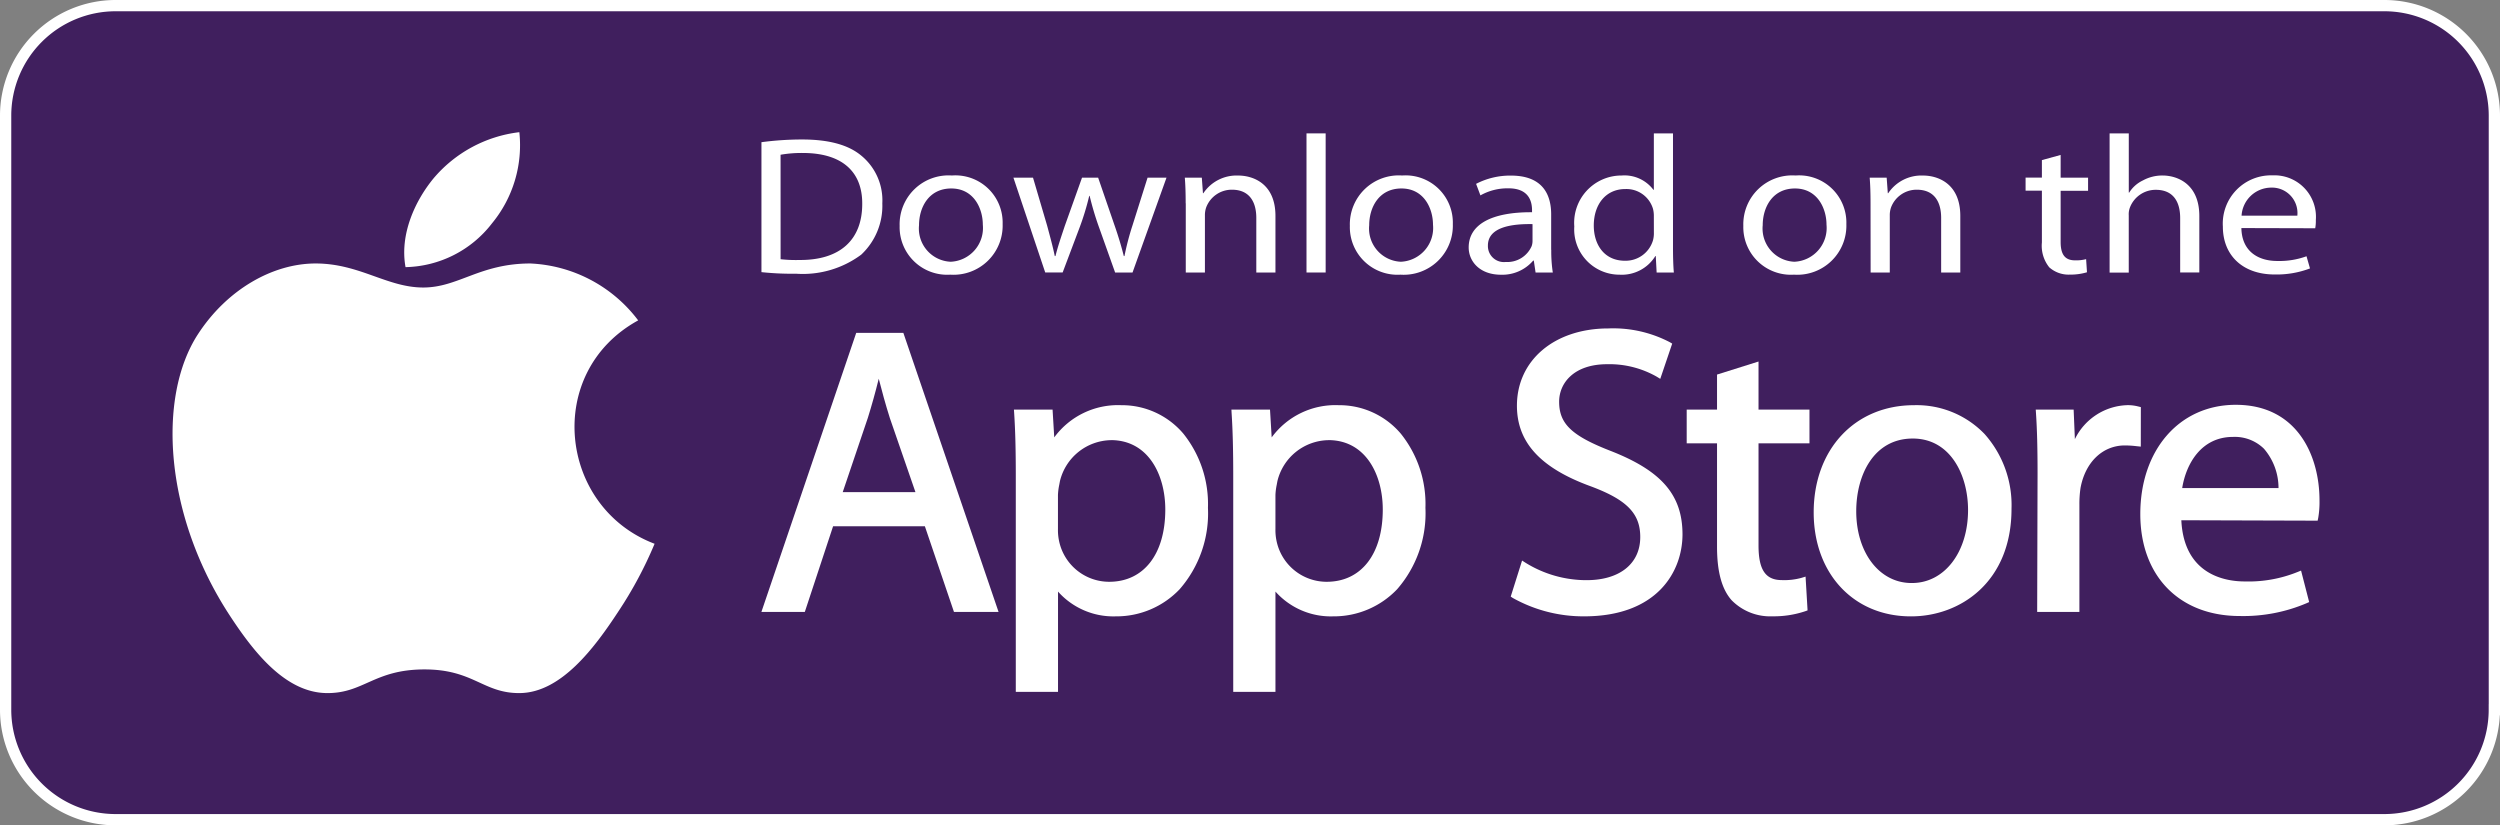 <svg xmlns="http://www.w3.org/2000/svg" width="221.925" height="73.264" viewBox="0 0 221.925 73.264">
  <rect x="0" y="0" width="221.925" height="73.264" fill="#808080" stroke="none"/>
  <g id="buttons" transform="translate(0.5 0.5)">
    <path id="Path_2924" data-name="Path 2924" d="M331.421,170.169a9.763,9.763,0,0,1-9.765,9.765H120.265a9.765,9.765,0,0,1-9.765-9.765V117.435a9.768,9.768,0,0,1,9.765-9.765H321.66a9.768,9.768,0,0,1,9.765,9.765v52.734Z" transform="translate(-110.5 -107.67)" fill="#401f5e" stroke="#fff" stroke-width="1"/>
    <g id="Group_200" data-name="Group 200" transform="translate(14.817 11.234)">
      <path id="Path_2925" data-name="Path 2925" d="M188.281,186.614a35.584,35.584,0,0,1-3.235,6.039c-2.1,3.2-5.065,7.182-8.732,7.216-3.261.03-4.1-2.122-8.524-2.1s-5.348,2.134-8.609,2.1c-3.667-.034-6.475-3.629-8.575-6.83-5.878-8.944-6.487-19.441-2.867-25.018,2.575-3.968,6.636-6.288,10.455-6.288,3.887,0,6.335,2.134,9.549,2.134,3.121,0,5.022-2.134,9.515-2.134a12.687,12.687,0,0,1,9.566,5.052C178.423,171.395,179.786,183.4,188.281,186.614Z" transform="translate(-145.49 -150.078)" fill="#fff"/>
      <g id="Group_199" data-name="Group 199" transform="translate(20.566)">
        <path id="Path_2926" data-name="Path 2926" d="M201.854,142.284a10.9,10.9,0,0,0,2.422-8.084,11.786,11.786,0,0,0-7.614,4.095c-1.656,2.011-3.019,4.988-2.49,7.885A9.946,9.946,0,0,0,201.854,142.284Z" transform="translate(-194.056 -134.2)" fill="#fff"/>
      </g>
    </g>
    <g id="Group_203" data-name="Group 203" transform="translate(67.089 11.34)">
      <g id="Group_201" data-name="Group 201" transform="translate(0 17.315)">
        <path id="Path_2927" data-name="Path 2927" d="M277.348,176.27l-8.418,24.773h3.854l2.511-7.605h8.147l2.583,7.605h3.959l-8.452-24.773Zm2,4.074c.284,1.105.593,2.253.987,3.494l2.27,6.568H276.15l2.236-6.61C278.72,182.724,279.047,181.563,279.347,180.344Z" transform="translate(-268.93 -175.876)" fill="#fff"/>
        <path id="Path_2928" data-name="Path 2928" d="M331.406,191.43a7.012,7.012,0,0,0-5.958,2.858l-.148-2.465h-3.43l.021.313c.1,1.537.144,3.227.144,5.649V216.88h3.748v-8.905a6.579,6.579,0,0,0,5.124,2.2,7.734,7.734,0,0,0,5.679-2.414,10.241,10.241,0,0,0,2.507-7.212,9.988,9.988,0,0,0-2.177-6.585A7.143,7.143,0,0,0,331.406,191.43Zm-.936,3.1c3.341,0,4.836,3.1,4.836,6.161,0,3.955-1.91,6.415-4.98,6.415a4.548,4.548,0,0,1-4.417-3.477,4.691,4.691,0,0,1-.131-1.215V199.4a5.461,5.461,0,0,1,.119-.923c.017-.1.038-.2.055-.3A4.751,4.751,0,0,1,330.471,194.534Z" transform="translate(-299.452 -184.616)" fill="#fff"/>
        <path id="Path_2929" data-name="Path 2929" d="M376.992,191.43a7.012,7.012,0,0,0-5.958,2.858l-.148-2.465H367.46l.017.313c.1,1.537.144,3.227.144,5.649V216.88h3.748v-8.905a6.578,6.578,0,0,0,5.124,2.2,7.751,7.751,0,0,0,5.683-2.414,10.261,10.261,0,0,0,2.507-7.212,9.968,9.968,0,0,0-2.181-6.585A7.143,7.143,0,0,0,376.992,191.43Zm-.932,3.1c3.341,0,4.836,3.1,4.836,6.161,0,3.955-1.91,6.415-4.98,6.415a4.544,4.544,0,0,1-4.417-3.477,4.692,4.692,0,0,1-.131-1.215V199.4a5.507,5.507,0,0,1,.119-.927c.017-.1.038-.2.055-.3A4.74,4.74,0,0,1,376.061,194.534Z" transform="translate(-325.736 -184.616)" fill="#fff"/>
        <path id="Path_2930" data-name="Path 2930" d="M434.922,186.231c-3.5-1.355-4.62-2.418-4.62-4.387,0-1.656,1.317-3.328,4.26-3.328a8.5,8.5,0,0,1,4.4,1.105l.318.195,1.059-3.129-.207-.123a10.86,10.86,0,0,0-5.458-1.224c-4.781,0-8.118,2.82-8.118,6.86,0,3.256,2.092,5.535,6.581,7.165,3.18,1.19,4.366,2.405,4.366,4.493,0,2.363-1.825,3.828-4.764,3.828a10.261,10.261,0,0,1-5.4-1.533l-.326-.208-1.008,3.2.186.123a12.84,12.84,0,0,0,6.335,1.63c6.441,0,8.728-3.93,8.728-7.292C441.245,190.14,439.415,188,434.922,186.231Z" transform="translate(-359.487 -175.34)" fill="#fff"/>
        <path id="Path_2931" data-name="Path 2931" d="M469.269,182.28l-3.676,1.156v3.112H462.9v2.994h2.693v9.176c0,2.219.423,3.773,1.3,4.755a4.8,4.8,0,0,0,3.625,1.423,8.749,8.749,0,0,0,2.9-.449l.212-.076-.178-3-.36.11a5.7,5.7,0,0,1-1.745.2c-1.453,0-2.071-.919-2.071-3.074v-9.066h4.523v-2.994h-4.523V182.28Z" transform="translate(-380.761 -179.341)" fill="#fff"/>
        <path id="Path_2932" data-name="Path 2932" d="M498.425,191.43c-5.242,0-8.905,3.913-8.905,9.515,0,5.433,3.544,9.231,8.622,9.231h.034c4.29,0,8.905-2.99,8.905-9.553a9.486,9.486,0,0,0-2.388-6.631A8.364,8.364,0,0,0,498.425,191.43Zm-.11,2.96c3.371,0,4.908,3.286,4.908,6.343,0,3.756-2.1,6.483-4.98,6.483h-.038c-2.841,0-4.908-2.681-4.908-6.377C493.3,197.63,494.856,194.39,498.315,194.39Z" transform="translate(-396.108 -184.616)" fill="#fff"/>
        <path id="Path_2933" data-name="Path 2933" d="M545.4,191.6l-.224-.055a3.7,3.7,0,0,0-.932-.119,5.348,5.348,0,0,0-4.7,3.019l-.11-2.621H536.07l.021.313c.1,1.482.14,3.151.14,5.4l-.034,12.247h3.748v-9.553a9.653,9.653,0,0,1,.1-1.452c.423-2.3,1.969-3.777,3.942-3.777a8.982,8.982,0,0,1,1.008.064l.4.042Z" transform="translate(-422.946 -184.616)" fill="#fff"/>
        <path id="Path_2934" data-name="Path 2934" d="M566.464,191.35c-4.989,0-8.474,3.985-8.474,9.7,0,5.5,3.468,9.049,8.833,9.049a14.337,14.337,0,0,0,5.933-1.139l.224-.1-.72-2.795-.313.127a11.624,11.624,0,0,1-4.7.838c-1.63,0-5.382-.538-5.615-5.433l12.1.038.051-.241a8.3,8.3,0,0,0,.114-1.563C573.9,195.915,571.952,191.35,566.464,191.35Zm-.25,2.85a3.693,3.693,0,0,1,2.753,1.05,5.336,5.336,0,0,1,1.292,3.489h-8.55C562.055,196.576,563.41,194.2,566.214,194.2Z" transform="translate(-435.584 -184.57)" fill="#fff"/>
      </g>
      <g id="Group_202" data-name="Group 202" transform="translate(0)">
        <path id="Path_2935" data-name="Path 2935" d="M268.934,135.971a27.207,27.207,0,0,1,3.6-.241c2.418,0,4.137.487,5.276,1.444a5.133,5.133,0,0,1,1.855,4.226,5.932,5.932,0,0,1-1.876,4.556,8.692,8.692,0,0,1-5.78,1.69,25.821,25.821,0,0,1-3.074-.14V135.971Zm1.7,10.388a12.423,12.423,0,0,0,1.7.068c3.6.017,5.547-1.808,5.547-4.976.021-2.8-1.719-4.523-5.276-4.523a10.822,10.822,0,0,0-1.973.157Z" transform="translate(-268.93 -135.188)" fill="#fff"/>
        <path id="Path_2936" data-name="Path 2936" d="M302.4,152.084a4.224,4.224,0,0,1-4.484-4.332,4.341,4.341,0,0,1,4.637-4.472,4.194,4.194,0,0,1,4.506,4.315,4.361,4.361,0,0,1-4.637,4.489H302.4Zm.059-1.148a3,3,0,0,0,2.841-3.286c0-1.427-.792-3.218-2.8-3.218-1.99,0-2.863,1.668-2.863,3.269a2.949,2.949,0,0,0,2.8,3.235Z" transform="translate(-285.644 -139.541)" fill="#fff"/>
        <path id="Path_2937" data-name="Path 2937" d="M323.5,143.74,324.754,148c.25.94.5,1.825.678,2.7h.059c.212-.851.521-1.757.83-2.681l1.529-4.281h1.431l1.448,4.209c.347.991.618,1.9.83,2.748h.059a23.677,23.677,0,0,1,.716-2.731l1.334-4.226h1.681l-3.015,8.418h-1.546l-1.431-4.019a26.263,26.263,0,0,1-.83-2.782h-.038a23.025,23.025,0,0,1-.851,2.8l-1.508,4h-1.546l-2.824-8.418Z" transform="translate(-299.388 -139.806)" fill="#fff"/>
        <path id="Path_2938" data-name="Path 2938" d="M357.766,145.759c0-.889-.021-1.584-.076-2.278H359.2l.1,1.376h.038a3.544,3.544,0,0,1,3.091-1.567c1.3,0,3.307.694,3.307,3.583V151.9h-1.7v-4.853c0-1.355-.563-2.5-2.164-2.5a2.428,2.428,0,0,0-2.283,1.567,2.09,2.09,0,0,0-.114.711V151.9h-1.7v-6.144Z" transform="translate(-320.103 -139.547)" fill="#fff"/>
        <path id="Path_2939" data-name="Path 2939" d="M383.2,134.45h1.7V146.8h-1.7Z" transform="translate(-334.811 -134.45)" fill="#fff"/>
        <path id="Path_2940" data-name="Path 2940" d="M396.774,152.084a4.227,4.227,0,0,1-4.484-4.332,4.342,4.342,0,0,1,4.641-4.472,4.193,4.193,0,0,1,4.5,4.315,4.362,4.362,0,0,1-4.641,4.489h-.017Zm.055-1.148a3,3,0,0,0,2.841-3.286c0-1.427-.792-3.218-2.8-3.218-1.99,0-2.863,1.668-2.863,3.269a2.949,2.949,0,0,0,2.8,3.235Z" transform="translate(-340.052 -139.541)" fill="#fff"/>
        <path id="Path_2941" data-name="Path 2941" d="M424.53,149.889a12.613,12.613,0,0,0,.136,2.016h-1.529l-.157-1.059h-.055a3.6,3.6,0,0,1-2.863,1.253c-1.893,0-2.863-1.2-2.863-2.418,0-2.037,2.011-3.151,5.624-3.129v-.174c0-.694-.212-1.965-2.126-1.948a4.865,4.865,0,0,0-2.456.627l-.385-1.025a6.572,6.572,0,0,1,3.091-.733c2.88,0,3.574,1.757,3.574,3.443v3.146Zm-1.66-2.282c-1.855-.034-3.964.263-3.964,1.9a1.421,1.421,0,0,0,1.584,1.461,2.357,2.357,0,0,0,2.3-1.41,1.394,1.394,0,0,0,.076-.487v-1.461Z" transform="translate(-354.413 -139.552)" fill="#fff"/>
        <path id="Path_2942" data-name="Path 2942" d="M448.1,134.45v10.176c0,.75.021,1.6.076,2.177h-1.529l-.076-1.461h-.038a3.5,3.5,0,0,1-3.172,1.652,4.018,4.018,0,0,1-4.023-4.281,4.2,4.2,0,0,1,4.2-4.523,3.218,3.218,0,0,1,2.824,1.27h.038v-5.01Zm-1.7,7.36a2.513,2.513,0,0,0-.076-.661,2.457,2.457,0,0,0-2.456-1.757c-1.757,0-2.8,1.393-2.8,3.235,0,1.724.949,3.129,2.765,3.129a2.533,2.533,0,0,0,2.494-1.825,2.357,2.357,0,0,0,.076-.661Z" transform="translate(-367.177 -134.45)" fill="#fff"/>
        <path id="Path_2943" data-name="Path 2943" d="M479.254,152.084a4.227,4.227,0,0,1-4.484-4.332,4.345,4.345,0,0,1,4.641-4.472,4.194,4.194,0,0,1,4.506,4.315,4.361,4.361,0,0,1-4.637,4.489h-.025Zm.059-1.148a3,3,0,0,0,2.841-3.286c0-1.427-.792-3.218-2.8-3.218-1.99,0-2.863,1.668-2.863,3.269a2.949,2.949,0,0,0,2.8,3.235Z" transform="translate(-387.604 -139.541)" fill="#fff"/>
        <path id="Path_2944" data-name="Path 2944" d="M501.336,145.759c0-.889-.021-1.584-.076-2.278h1.508l.1,1.376h.038a3.544,3.544,0,0,1,3.091-1.567c1.3,0,3.307.694,3.307,3.583V151.9h-1.7v-4.853c0-1.355-.559-2.5-2.164-2.5a2.428,2.428,0,0,0-2.282,1.567,2.089,2.089,0,0,0-.114.711V151.9h-1.7Z" transform="translate(-402.877 -139.547)" fill="#fff"/>
        <path id="Path_2945" data-name="Path 2945" d="M537.052,138.97v2.016h2.435v1.165h-2.435v4.54c0,1.042.33,1.635,1.275,1.635a3.441,3.441,0,0,0,.987-.106l.076,1.165a5.078,5.078,0,0,1-1.508.208,2.588,2.588,0,0,1-1.838-.644,3.052,3.052,0,0,1-.656-2.21v-4.595H533.94v-1.165h1.448v-1.55Z" transform="translate(-421.718 -137.056)" fill="#fff"/>
        <path id="Path_2946" data-name="Path 2946" d="M551.554,134.45h1.7v5.255h.038a2.9,2.9,0,0,1,1.219-1.08,3.585,3.585,0,0,1,1.74-.436c1.253,0,3.265.694,3.265,3.6v5.01h-1.7v-4.832c0-1.376-.559-2.507-2.164-2.507a2.445,2.445,0,0,0-2.282,1.533,1.676,1.676,0,0,0-.119.733v5.082h-1.7V134.45Z" transform="translate(-431.871 -134.45)" fill="#fff"/>
        <path id="Path_2947" data-name="Path 2947" d="M576.937,147.929c.038,2.071,1.491,2.922,3.189,2.922a7.023,7.023,0,0,0,2.592-.419l.309,1.08a8.331,8.331,0,0,1-3.134.538c-2.863,0-4.6-1.724-4.6-4.243a4.285,4.285,0,0,1,4.408-4.556,3.685,3.685,0,0,1,3.845,3.968,3.6,3.6,0,0,1-.055.728Zm4.967-1.1a2.261,2.261,0,0,0-2.342-2.49,2.648,2.648,0,0,0-2.609,2.49Z" transform="translate(-445.558 -139.524)" fill="#fff"/>
      </g>
    </g>
  </g>
</svg>
